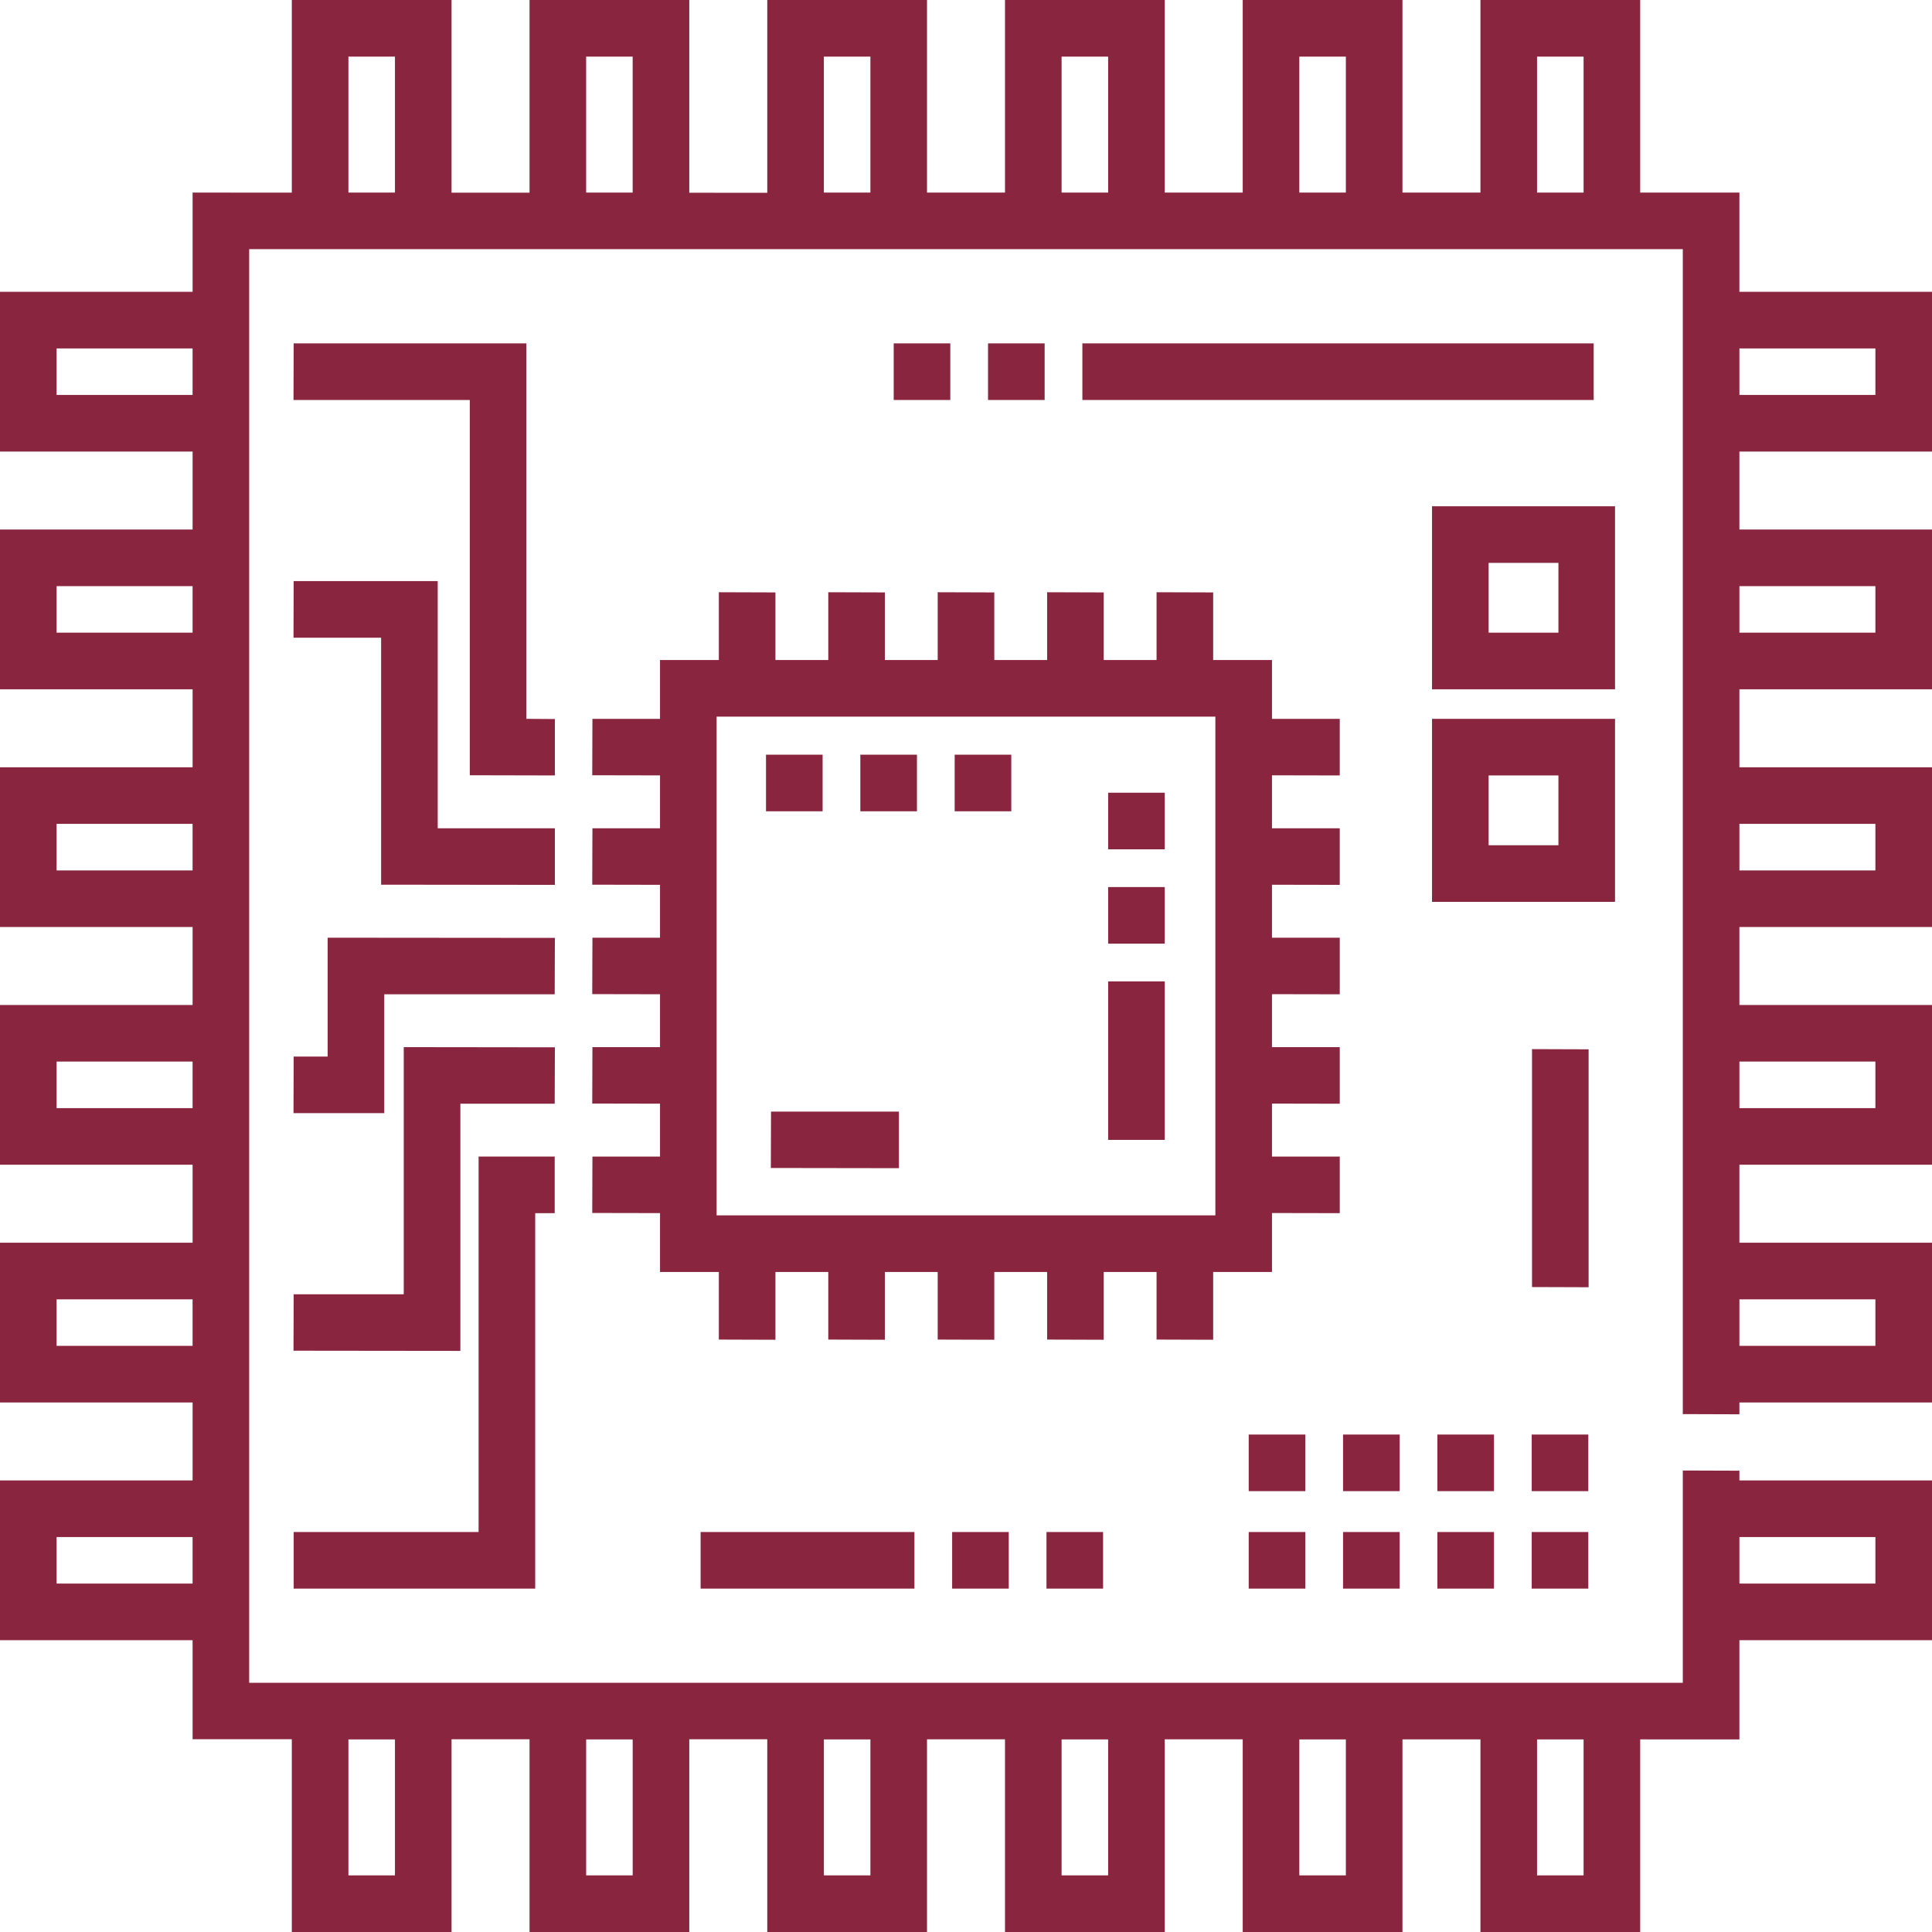 <?xml version="1.0" encoding="iso-8859-1"?>
<!-- Generator: Adobe Illustrator 19.0.0, SVG Export Plug-In . SVG Version: 6.00 Build 0)  -->
<svg version="1.1" id="Capa_1" xmlns="http://www.w3.org/2000/svg" xmlns:xlink="http://www.w3.org/1999/xlink" x="0px" y="0px"
	 viewBox="0 0 512 512" style="enable-background:new 0 0 512 512;" xml:space="preserve">
<g>
	<g>
		<g>
			<rect x="405.92" y="406" width="15" height="15" fill="#89253e"/>
			<rect x="380.92" y="406" width="15" height="15" fill="#89253e"/>
			<rect x="330.92" y="406" width="15" height="15" fill="#89253e"/>
			<rect x="355.92" y="406" width="15" height="15" fill="#89253e"/>
			<rect x="405.92" y="380.17" width="15" height="15" fill="#89253e"/>
			<rect x="380.92" y="380.17" width="15" height="15" fill="#89253e"/>
			<rect x="330.92" y="380.17" width="15" height="15" fill="#89253e"/>
			<rect x="355.92" y="380.17" width="15" height="15" fill="#89253e"/>
			<rect x="228" y="200" width="15" height="15" fill="#89253e"/>
			<rect x="253" y="200" width="15" height="15" fill="#89253e"/>
			<rect x="203" y="200" width="15" height="15" fill="#89253e"/>
			<path d="M512,119.667V77.333h-51.04V51.04h-26.293V0h-42.334v51.04h-20.666V0h-42.334v51.04h-20.666V0h-42.334v51.04h-20.667V0
				h-42.333v51.089l-20.667-0.007V0h-42.333v51.069l-20.667-0.007V0H77.333v51.048L51.04,51.04v26.293H0v42.334h51.04v20.666H0
				v42.334h51.04v20.666H0v42.334h51.04v20.666H0v42.334h51.04v20.666H0v42.334h51.04v20.666H0v42.334h51.04v26.243l26.293,0.003
				V512h42.333v-51.082l20.667,0.002V512h42.333v-51.074l20.667,0.002V512h42.333v-51.066l20.667,0.002V512h42.334v-51.059
				l20.666,0.002V512h42.334v-51.051l20.666,0.002V512h42.334v-51.043l26.293,0.003v-26.293H512v-42.334h-51.04v-2.583l-15-0.05
				v56.26H66.03V66.029h379.93V374.75l15,0.05v-3.133H512v-42.334h-51.04v-20.666H512v-42.334h-51.04v-20.666H512v-42.334h-51.04
				v-20.666H512v-42.334h-51.04v-20.666H512z M460.964,92.333H497v12.334h-36.036V92.333z M51.036,104.667H15V92.333h36.036V104.667
				z M51.036,167.667H15v-12.334h36.036V167.667z M51.036,230.667H15v-12.334h36.036V230.667z M51.036,293.667H15v-12.334h36.036
				V293.667z M51.036,356.667H15v-12.334h36.036V356.667z M51.036,419.667H15v-12.334h36.036V419.667z M460.964,407.333H497v12.334
				h-36.036V407.333z M407.333,460.964h12.334V497h-12.334V460.964z M344.333,460.964h12.334V497h-12.334V460.964z M281.333,460.964
				h12.334V497h-12.334V460.964z M218.334,460.964h12.333V497h0h-12.333V460.964z M155.334,460.964h12.333V497h0h-12.333V460.964z
				 M92.333,460.964h12.333V497H92.333V460.964z M104.666,51.036H92.333V15h12.333V51.036z M167.666,51.036h-12.333V15h12.333
				V51.036z M230.666,51.036h-12.333V15h12.333V51.036z M293.667,51.036h-12.334V15h12.334V51.036z M356.667,51.036h-12.334V15
				h12.334V51.036z M419.667,51.036h-12.334V15h12.334V51.036z M460.964,344.333H497v12.334h-36.036V344.333z M460.964,281.333H497
				v12.334h-36.036V281.333z M460.964,218.333H497v12.334h-36.036V218.333z M460.964,155.333H497v12.334h-36.036V155.333z" fill="#89253e"/>
			<path d="M355.05,234.5v-15h-17.963v-14.035l17.963,0.035v-15h-17.963v-15.587H321.5V157l-15-0.05v17.963h-14V157l-15-0.05v17.963
				h-14V157l-15-0.05v17.963h-14V157l-15-0.05v17.963h-14V157l-15-0.05v17.963h-15.587V190.5H157l-0.05,14.95l17.963,0.035V219.5
				H157l-0.05,14.95l17.963,0.035V248.5H157l-0.05,14.95l17.963,0.035V277.5H157l-0.05,14.95l17.963,0.035V306.5H157l-0.05,14.95
				l17.963,0.035v15.602H190.5V355l15,0.05v-17.963h14V355l15,0.05v-17.963h14V355l15,0.05v-17.963h14V355l15,0.05v-17.963h14V355
				l15,0.05v-17.963h15.587v-15.622l17.963,0.035v-15h-17.963v-14.035l17.963,0.035v-15h-17.963v-14.035l17.963,0.035v-15h-17.963
				v-14.035L355.05,234.5z M189.913,322.087V189.913h132.174v132.174H189.913z" fill="#89253e"/>
			<rect x="293.67" y="260.08" width="15" height="42" fill="#89253e"/>
			<rect x="293.67" y="210.08" width="15" height="15" fill="#89253e"/>
			<rect x="293.67" y="235.08" width="15" height="15" fill="#89253e"/>
			<polygon points="204.28,309.529 238.22,309.58 238.22,294.58 204.33,294.58 			" fill="#89253e"/>
			<rect x="261.84" y="91" width="15" height="15" fill="#89253e"/>
			<rect x="236.84" y="91" width="15" height="15" fill="#89253e"/>
			<rect x="286.84" y="91" width="135.5" height="15" fill="#89253e"/>
			<polygon points="147.05,219.5 116,219.5 116,154 77.83,154 77.78,169 101,169 101,234.45 147.05,234.5 			" fill="#89253e"/>
			<polygon points="147.05,190.55 139.5,190.5 139.5,91 77.83,91 77.78,106 124.5,106 124.5,205.45 147.05,205.5 			" fill="#89253e"/>
			<polygon points="86.83,248.5 86.83,280 77.83,280 77.78,295 101.83,295 101.83,263.5 147,263.5 147.05,248.55 			" fill="#89253e"/>
			<polygon points="147.05,277.55 107,277.5 107,343 77.83,343 77.78,357.95 122,358 122,292.5 147,292.5 			" fill="#89253e"/>
			<polygon points="77.833,406 77.833,421 141.833,421 141.833,321.5 147,321.5 147,306.5 126.833,306.5 126.833,406 			" fill="#89253e"/>
			<rect x="185.67" y="406" width="56.667" height="15" fill="#89253e"/>
			<rect x="277.33" y="406" width="15" height="15" fill="#89253e"/>
			<rect x="252.33" y="406" width="15" height="15" fill="#89253e"/>
			<path d="M428,134.167h-48.5v48.5H428V134.167z M413,167.667h-18.5v-18.5H413V167.667z" fill="#89253e"/>
			<path d="M428,190.5h-48.5V239H428V190.5z M413,224h-18.5v-18.5H413V224z" fill="#89253e"/>
			<polygon points="421,278.08 406,278.029 406,341.08 421,341.13 			" fill="#89253e"/>
		</g>
	</g>
</g>
<g>
</g>
<g>
</g>
<g>
</g>
<g>
</g>
<g>
</g>
<g>
</g>
<g>
</g>
<g>
</g>
<g>
</g>
<g>
</g>
<g>
</g>
<g>
</g>
<g>
</g>
<g>
</g>
<g>
</g>
</svg>
